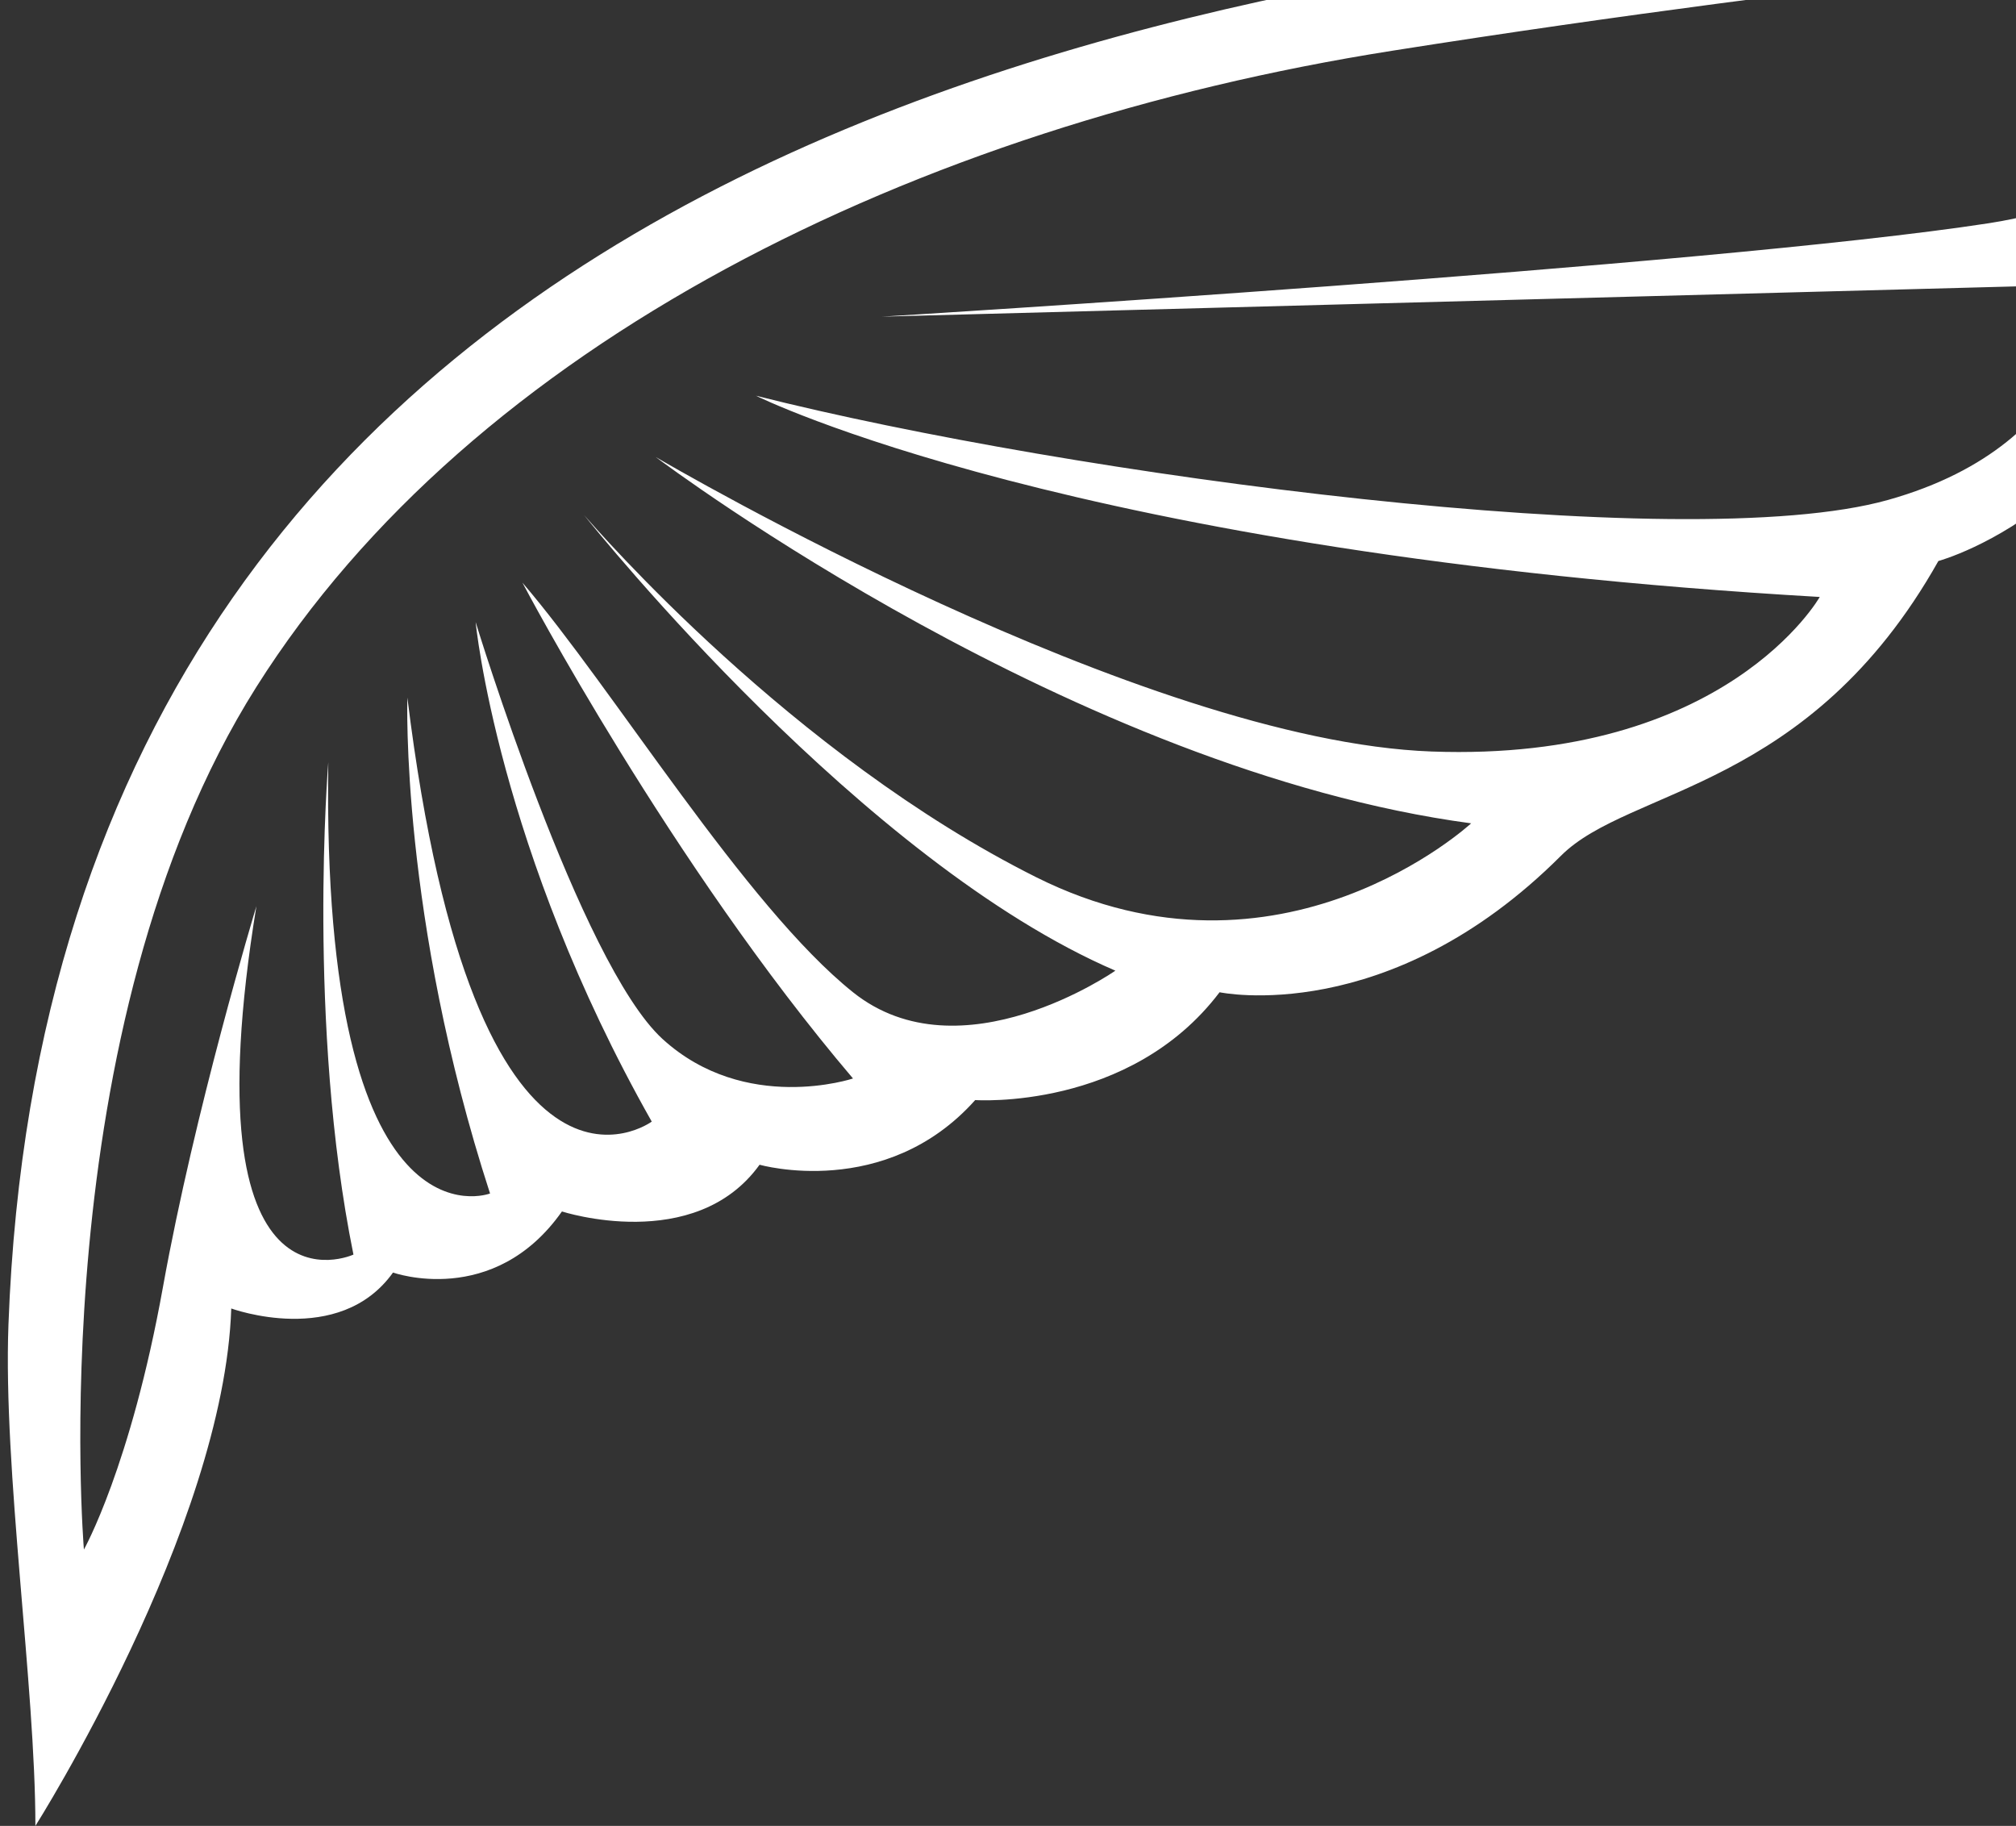 <svg width="180" height="163" viewBox="0 0 180 163" fill="none" xmlns="http://www.w3.org/2000/svg">
<rect x="0" y="0" width="180" height="163" fill="#333333" stroke="none"/>
<path id="Vector" d="M209.327 -16C209.327 -16 204.518 -12.633 158.95 -7.097C113.383 -1.562 4.801 9.031 0.755 118.25C0.273 131.243 3.16 150.489 3.16 163C3.16 163 20.007 136.378 20.648 116.809C20.648 116.809 30.276 120.336 35.09 113.601C35.09 113.601 44.072 116.809 50.173 108.148C50.173 108.148 62.042 111.997 67.82 103.976C67.82 103.976 79.052 107.184 87.071 98.204C87.071 98.204 100.873 99.163 108.891 88.579C108.891 88.579 123.97 91.792 139.376 76.39C145.472 70.292 161.519 70.614 173.07 50.082C173.07 50.082 193.285 44.629 196.494 18.648C196.494 18.648 211.255 11.908 209.327 -16ZM177.561 19.929C152.531 23.778 78.73 28.268 78.73 28.268L186.866 25.383C186.866 25.383 186.866 39.498 168.578 44.629C150.286 49.764 95.418 42.384 67.497 35.326C67.497 35.326 95.736 49.441 162.478 53.291C162.478 53.291 154.136 68.047 127.825 67.088C101.923 66.138 59.855 41.566 58.546 40.798C59.751 41.706 96.018 68.769 131.352 73.5C131.352 73.5 114.346 89.219 92.526 78.313C70.706 67.406 53.264 47.246 52.15 45.978C53.364 47.505 77.084 76.968 99.586 86.652C99.586 86.652 85.789 96.277 76.161 88.579C66.538 80.88 54.728 61.43 46.645 52.014C46.845 52.4 59.924 77.181 76.161 96.277C76.161 96.277 66.538 99.486 59.155 92.751C51.778 86.011 42.468 55.535 42.468 55.535C42.468 55.535 44.395 75.745 58.192 100.126C58.192 100.126 42.468 111.674 36.372 62.275C36.372 62.275 35.731 81.844 43.754 106.543C43.754 106.543 28.671 112.315 29.312 68.047C29.312 68.047 27.389 91.465 31.558 111.997C31.558 111.997 16.688 118.832 22.893 80.894C22.73 81.439 17.397 99.095 14.552 114.883C11.665 130.925 7.492 138.328 7.492 138.328C7.492 138.328 3.596 91.878 22.898 61.312C42.195 30.745 81.616 11.267 124.293 4.532C166.974 -2.207 192.644 -3.648 202.913 -7.097C202.913 -7.097 202.59 16.08 177.561 19.929Z" fill="white"/>
</svg>
